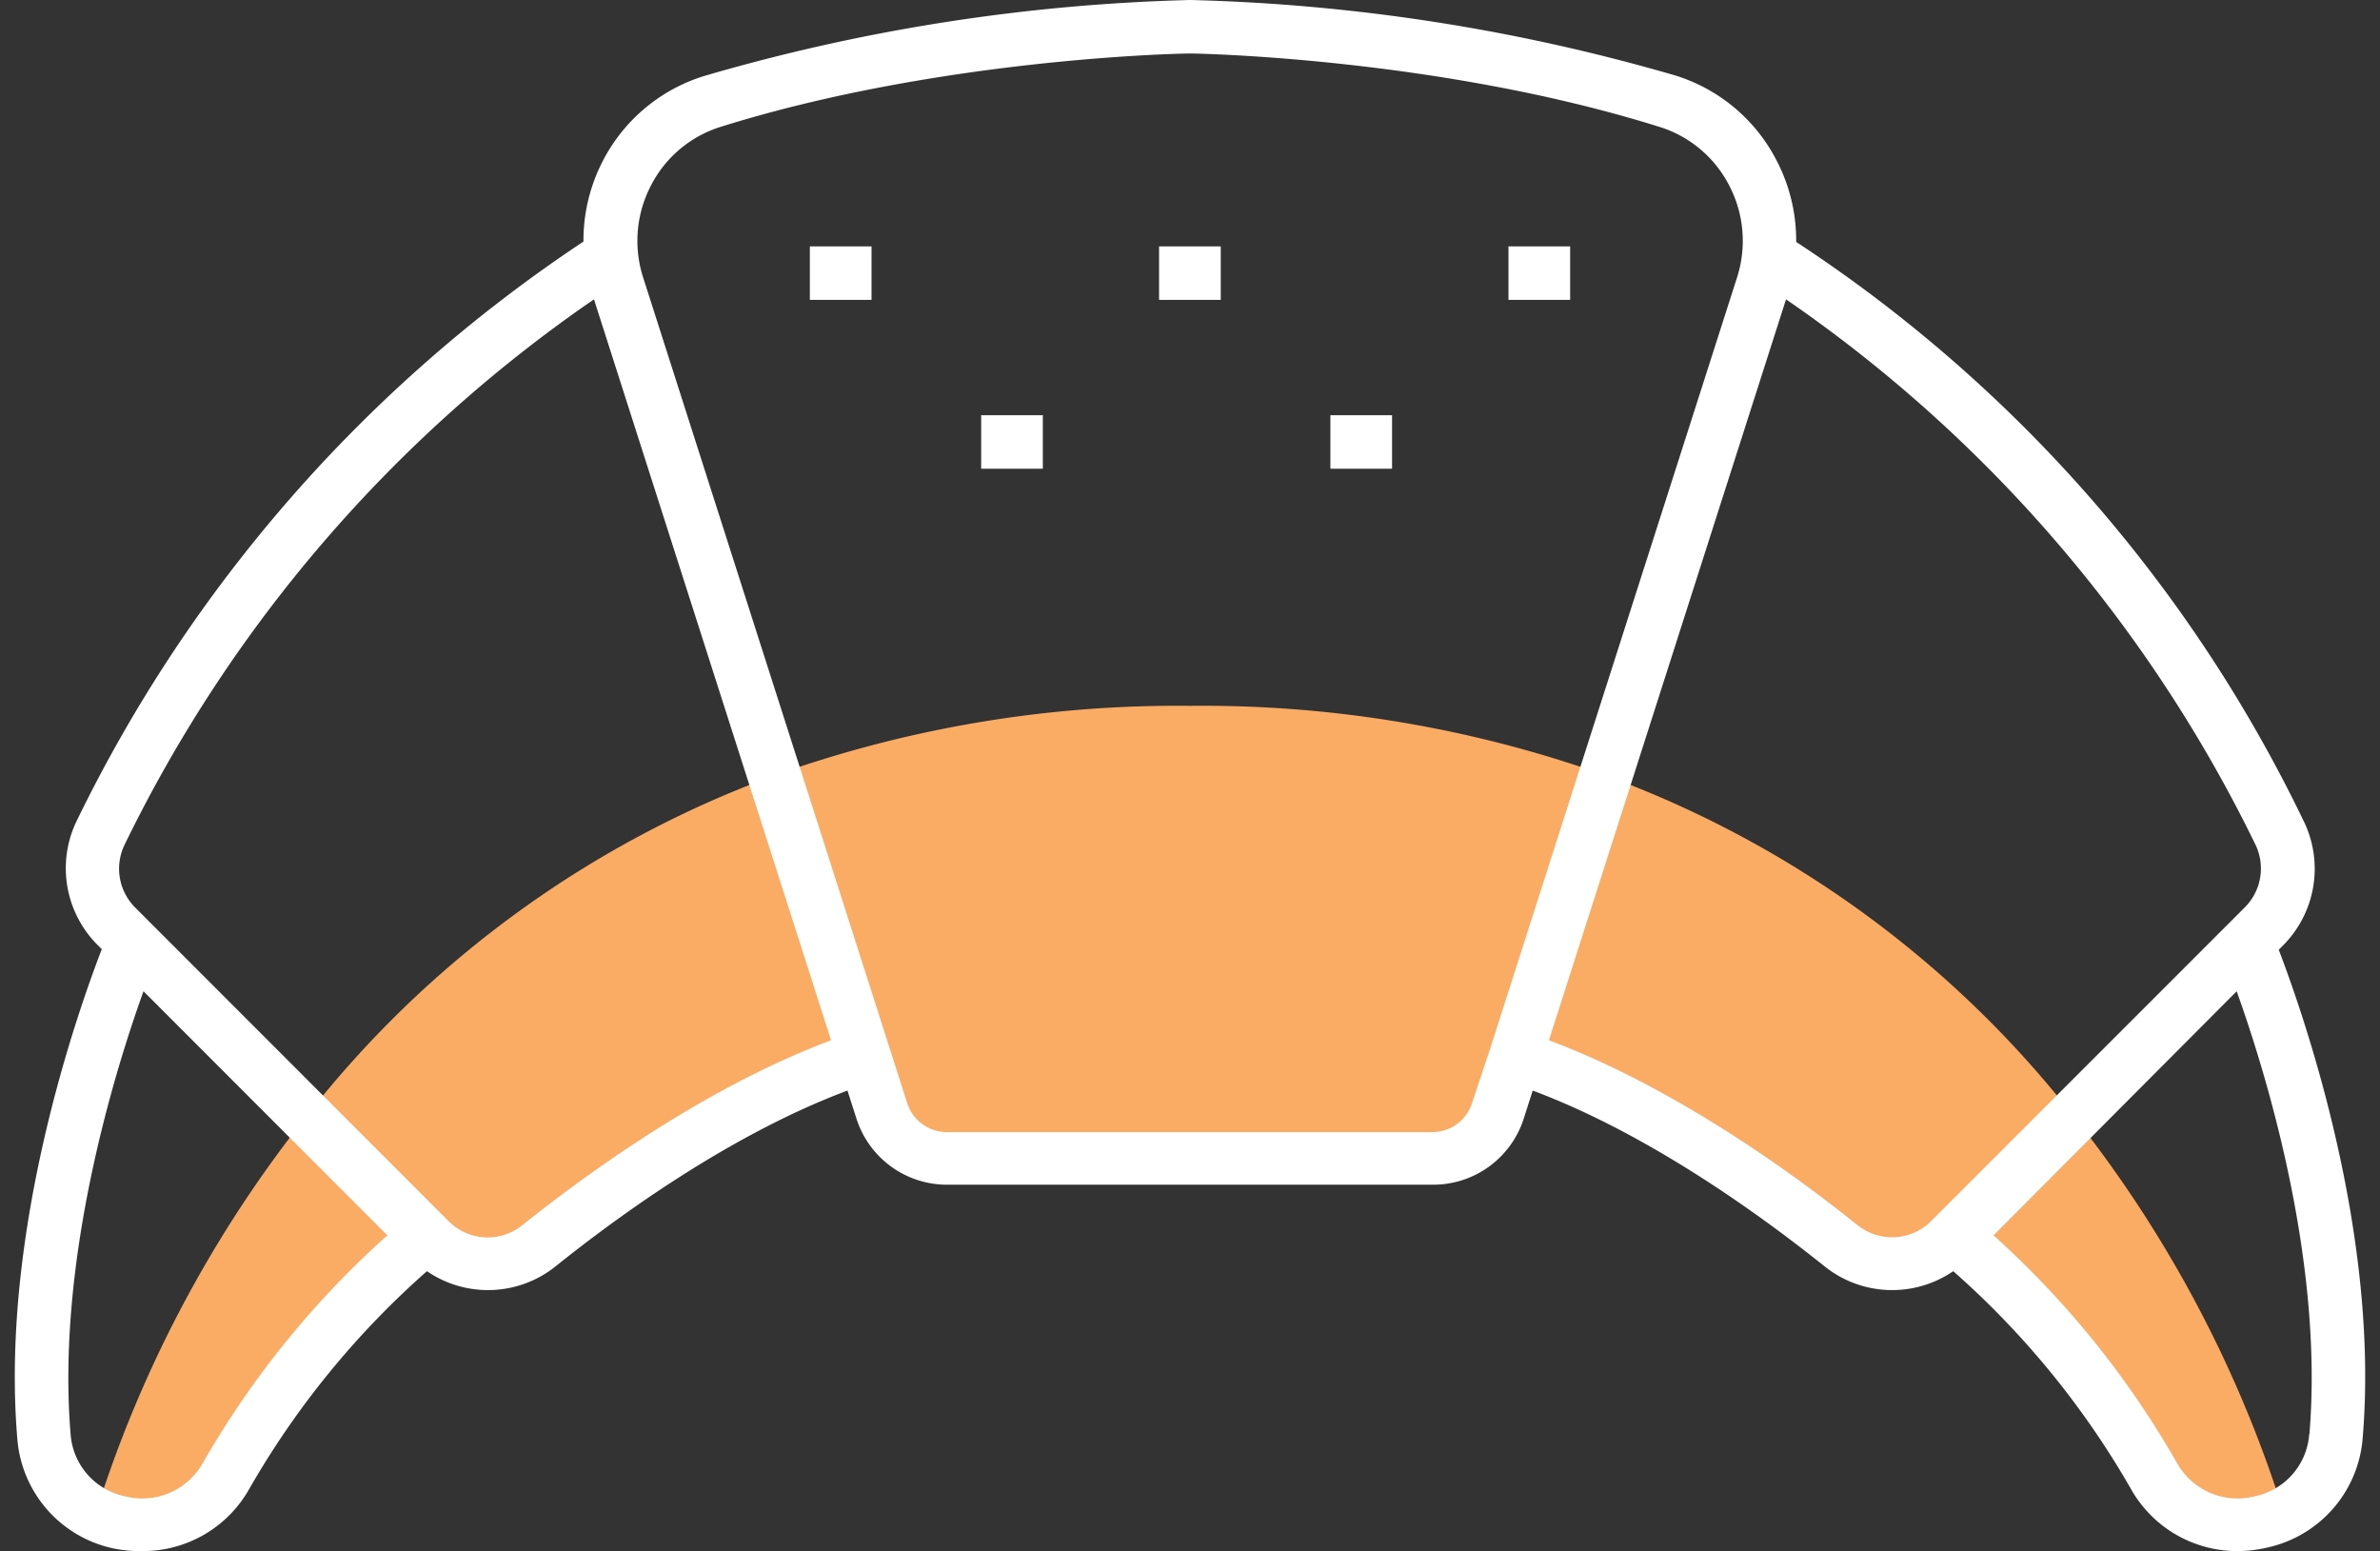 <svg xmlns="http://www.w3.org/2000/svg" viewBox="-0.83 0 133.51 87.011"><rect x="-0.83" y="0" width="133.51" height="87.011" fill="#333333" stroke="none"/><title>Depositphotos_118113774_26_ic</title><g data-name="Layer 2"><g data-name="Layer 1"><path d="M115.5 62.62A59.1 59.1 0 0 0 89.25 43.5a67.25 67.25 0 0 0-23.32-3.91A67.24 67.24 0 0 0 42.6 43.5a59.1 59.1 0 0 0-26.25 19.12A68.91 68.91 0 0 0 4.53 84.91a5.48 5.48 0 0 0 7.3-2.05 49.18 49.18 0 0 1 11.28-13.48l.18.18a4.59 4.59 0 0 0 6.13.32c3.92-3.14 11-8.25 18.25-10.59l1 3A3.87 3.87 0 0 0 52.3 65h27.25a3.87 3.87 0 0 0 3.67-2.68l1-3c7.26 2.35 14.33 7.45 18.25 10.59a4.59 4.59 0 0 0 6.13-.32l.18-.18A49 49 0 0 1 120 82.86a5.48 5.48 0 0 0 7.3 2.05 68.9 68.9 0 0 0-11.8-22.29z" fill="#faab64"/><path fill="#fff" d="M44.6 13.82h3.46v3H44.6z"/><path fill="#fff" d="M54.21 23.29h3.46v3h-3.46z"/><path fill="#fff" d="M64.19 13.82h3.46v3h-3.46z"/><path fill="#fff" d="M73.8 23.29h3.46v3H73.8z"/><path fill="#fff" d="M83.79 13.82h3.46v3h-3.46z"/><path d="M127 53.27l.23-.23a6.09 6.09 0 0 0 1.21-6.9 80.66 80.66 0 0 0-28.51-32.57A9.71 9.71 0 0 0 98.83 9a9.57 9.57 0 0 0-5.66-4.76A106.71 106.71 0 0 0 65.94 0a106.72 106.72 0 0 0-27.26 4.26A9.57 9.57 0 0 0 33 9a9.71 9.71 0 0 0-1.1 4.55A82 82 0 0 0 3.43 46.13 6.09 6.09 0 0 0 4.64 53l.24.24C3.53 56.74-.83 69.05.14 80.68a6.83 6.83 0 0 0 5.39 6.17 7.38 7.38 0 0 0 1.64.15 6.84 6.84 0 0 0 5.95-3.43 48.22 48.22 0 0 1 10-12.27 6.06 6.06 0 0 0 7.24-.29c3.34-2.68 9.71-7.36 16.35-9.84l.5 1.56a5.33 5.33 0 0 0 5.1 3.72h27.24a5.33 5.33 0 0 0 5.1-3.72l.5-1.56c6.64 2.48 13 7.16 16.35 9.84a6.06 6.06 0 0 0 7.24.29 48.18 48.18 0 0 1 10 12.27 6.84 6.84 0 0 0 5.94 3.43 7.37 7.37 0 0 0 1.64-.19 6.83 6.83 0 0 0 5.39-6.17c.97-11.59-3.39-23.91-4.71-27.37zM10.53 82.09a3.89 3.89 0 0 1-4.33 1.84 3.84 3.84 0 0 1-3.07-3.49C2.32 70.66 5.63 60 7.22 55.6L20.9 69.29a51.49 51.49 0 0 0-10.37 12.8zm17.94-13.37a3.09 3.09 0 0 1-4.13-.22L6.76 50.91a3.08 3.08 0 0 1-.62-3.49 79.08 79.08 0 0 1 26.35-30.63l13.3 41.56C38.7 61 32 65.9 28.47 68.72zm51.08-5.22H52.3a2.34 2.34 0 0 1-2.24-1.63l-14.81-46.3a6.71 6.71 0 0 1 .44-5.17 6.59 6.59 0 0 1 3.89-3.28C51.86 3.27 65.37 3 65.92 3S80 3.27 92.27 7.12a6.59 6.59 0 0 1 3.9 3.28 6.71 6.71 0 0 1 .44 5.17L82.76 58.83l-1 3a2.34 2.34 0 0 1-2.21 1.67zm23.82 5.22C99.87 65.9 93.15 61 86.06 58.35l13.3-41.56a79.09 79.09 0 0 1 26.35 30.62 3.08 3.08 0 0 1-.62 3.49L107.5 68.49a3.09 3.09 0 0 1-4.12.23zm25.34 11.72a3.84 3.84 0 0 1-3.07 3.49 3.89 3.89 0 0 1-4.33-1.84A51.46 51.46 0 0 0 111 69.29l13.64-13.69c1.58 4.4 4.9 15.05 4.08 24.84z" fill="#fff"/></g></g></svg>
